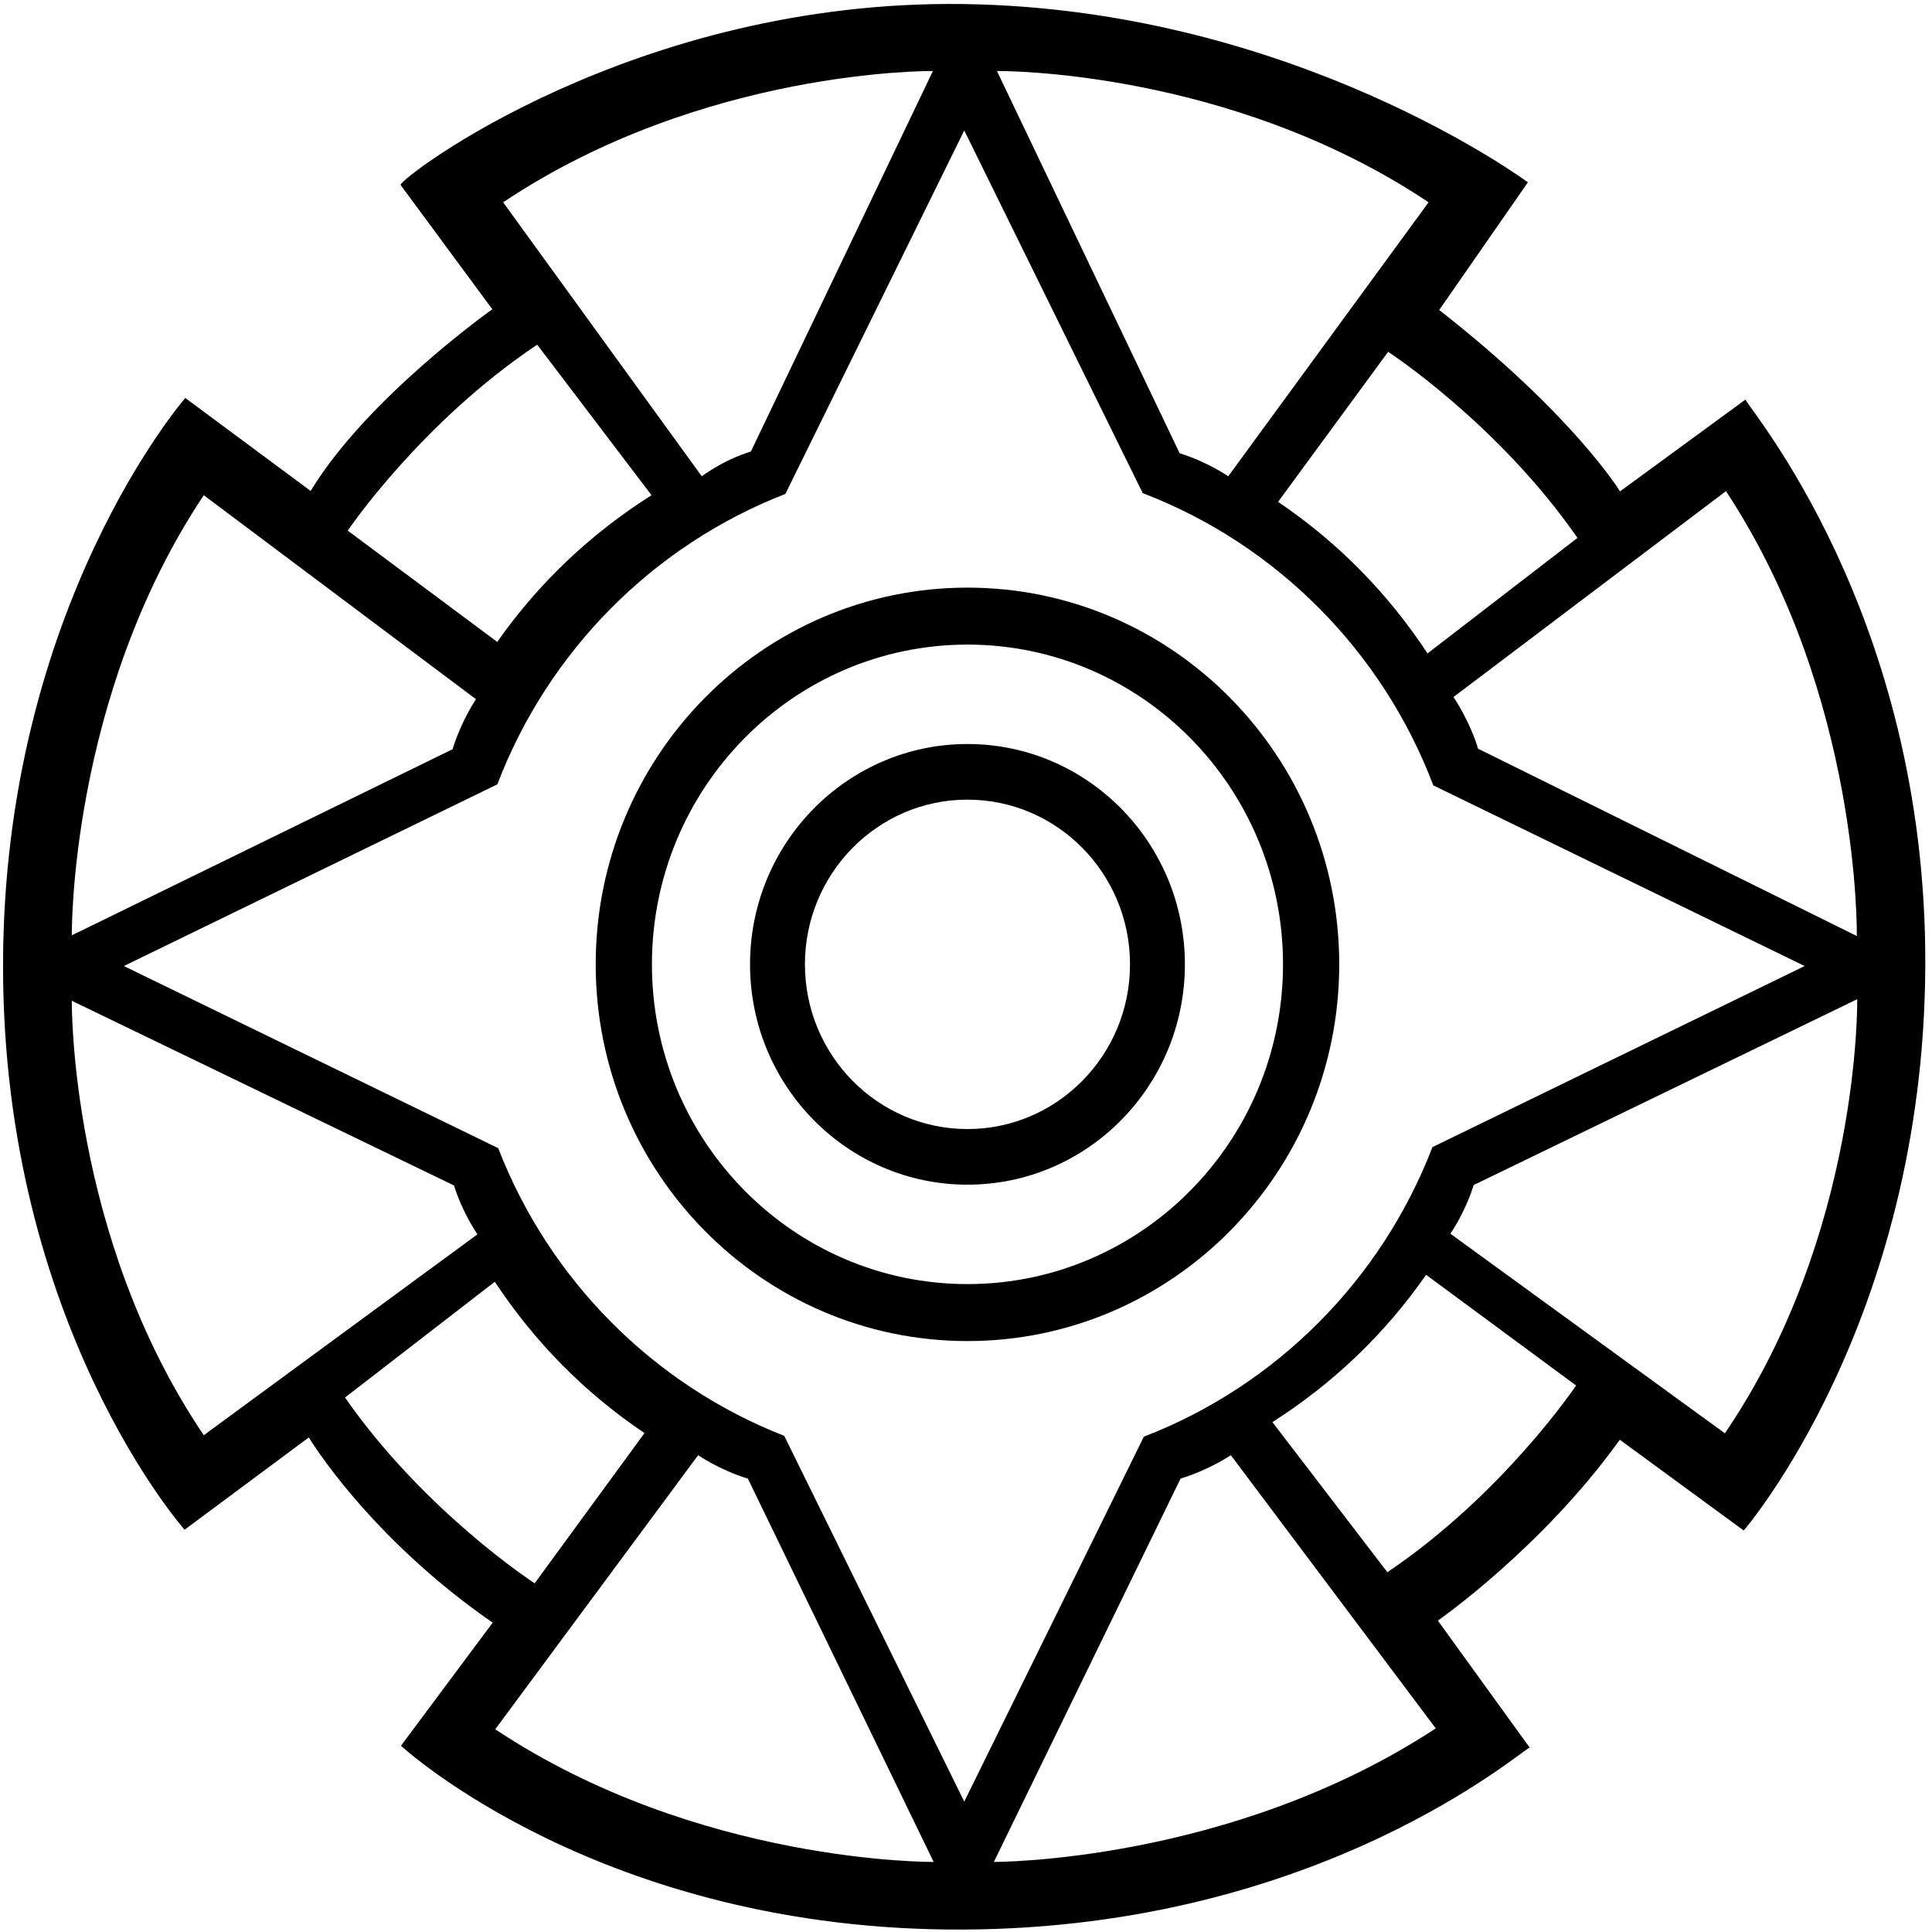 <svg xmlns="http://www.w3.org/2000/svg" xml:space="preserve" width="1000" height="1000" style="clip-rule:evenodd;fill-rule:evenodd;stroke-linejoin:round;stroke-miterlimit:2"><path d="M4276.44 0h1000v1000h-1000z" style="fill:none" transform="translate(-4276.44)"/><path d="M500.76 664.645c-90.14 0-163.323-74.158-163.323-165.5 0-91.343 73.182-165.5 163.324-165.5 90.14 0 163.324 74.157 163.324 165.5 0 91.342-73.184 165.5-163.324 165.5m0-360.487c-106.202 0-192.423 87.371-192.423 194.987 0 107.615 86.221 194.986 192.423 194.986 106.2 0 192.422-87.371 192.422-194.986 0-107.616-86.222-194.987-192.422-194.987"/><path d="M500.76 584.394c-46.432 0-84.127-38.2-84.127-85.249 0-47.05 37.695-85.248 84.128-85.248 46.43 0 84.128 38.197 84.128 85.248 0 47.05-37.697 85.249-84.128 85.249m0-199.29c-62.113 0-112.543 51.1-112.543 114.041s50.43 114.04 112.543 114.04 112.54-51.1 112.54-114.04-50.427-114.042-112.54-114.042"/><path d="m0 348.754-101.705-74.379s5.37-7.655 8.637-18.139l142.092-69.244S50.397 274.2 0 348.754m-125.058 51.763-42.582-55.922c22.46-14.462 41.534-32.658 56.938-54.901l55.564 41.247s-26.886 40.381-69.92 69.576m-145.791 107.958 69.173-142.851c10.686-3.251 18.613-8.717 18.613-8.717l75.936 101.809c-75.989 50.143-163.722 49.759-163.722 49.759m-77.668-158.772c-48.463-19.046-87.098-58.134-105.976-107.203l-138.702-67.868 138.38-67.71c18.811-49.604 57.778-89.114 106.713-108.209l66.278-135.452 66.126 135.143c49.437 19.025 88.801 58.851 107.657 108.906l137.588 67.322-137.907 67.479c-18.926 49.521-57.958 88.925-106.925 107.904l-66.539 135.988zm-107.077 109.342 75.179-102.138s7.848 5.484 18.428 8.745l68.82 142.822s-87.195.876-162.427-49.429m-55.664-123.622 55.497-43.135c14.684 22.315 33.069 41.207 55.464 56.39l-40.693 55.97s-40.646-26.483-70.268-69.225m-52.327 14.048c-49.941-74.285-48.898-161.895-48.898-161.895l141.614 68.832c3.237 10.446 8.681 18.195 8.681 18.195zm0-350.283 100.858 76.016s-5.444 8.041-8.681 18.637l-141.067 69.344s-1.051-88.657 48.89-163.997m123.535-56.103 42.355 56.094c-22.517 14.371-41.665 32.49-57.159 54.67l-55.396-41.47s27.049-40.273 70.2-69.294m146.607-101.97-67.434 141.786c-10.447 3.237-18.196 9.235-18.196 9.235l-73.595-102.101c74.285-49.941 159.225-48.92 159.225-48.92m183.661 48.92L-184.015-7.864s-7.547-5.339-17.994-8.576l-67.7-142.447s85.641-1.019 159.927 48.922m55.171 125.056-55.565 43.046c-14.649-22.338-33.003-41.26-55.373-56.478l40.782-55.905s40.604 26.548 70.156 69.337M.393-2.329c49.941 76.156 48.483 165.772 48.483 165.772l-140.32-69.799c-3.237-10.709-9.121-19.254-9.121-19.254zm7.252-34.146L-38.857-2.247s-17.236-28.471-66.994-67.589l32.859-47.567s-86.498-64.606-208.832-66.437c-122.303-1.83-208.851 64.622-208.851 67.397l33.994 46.335s-46.445 33.062-67.306 67.699l-46.445-34.637s-67.525 77.995-67.525 211.678 67.265 210.052 67.265 210.052l46.023-34.391s21.943 36.896 68.122 69.023l-33.978 45.87s74.352 69.238 208.701 68.492c132.606-.736 207.368-67.669 209.502-67.794l-34.021-47.332s38.762-27.158 67.4-67.4l45.921 33.823s66.676-77.628 67.271-210.343C74.838 43.06 7.645-34.454 7.645-36.475" style="fill-rule:nonzero" transform="matrix(1.397 0 0 1.389 892.803 257.456)"/></svg>
